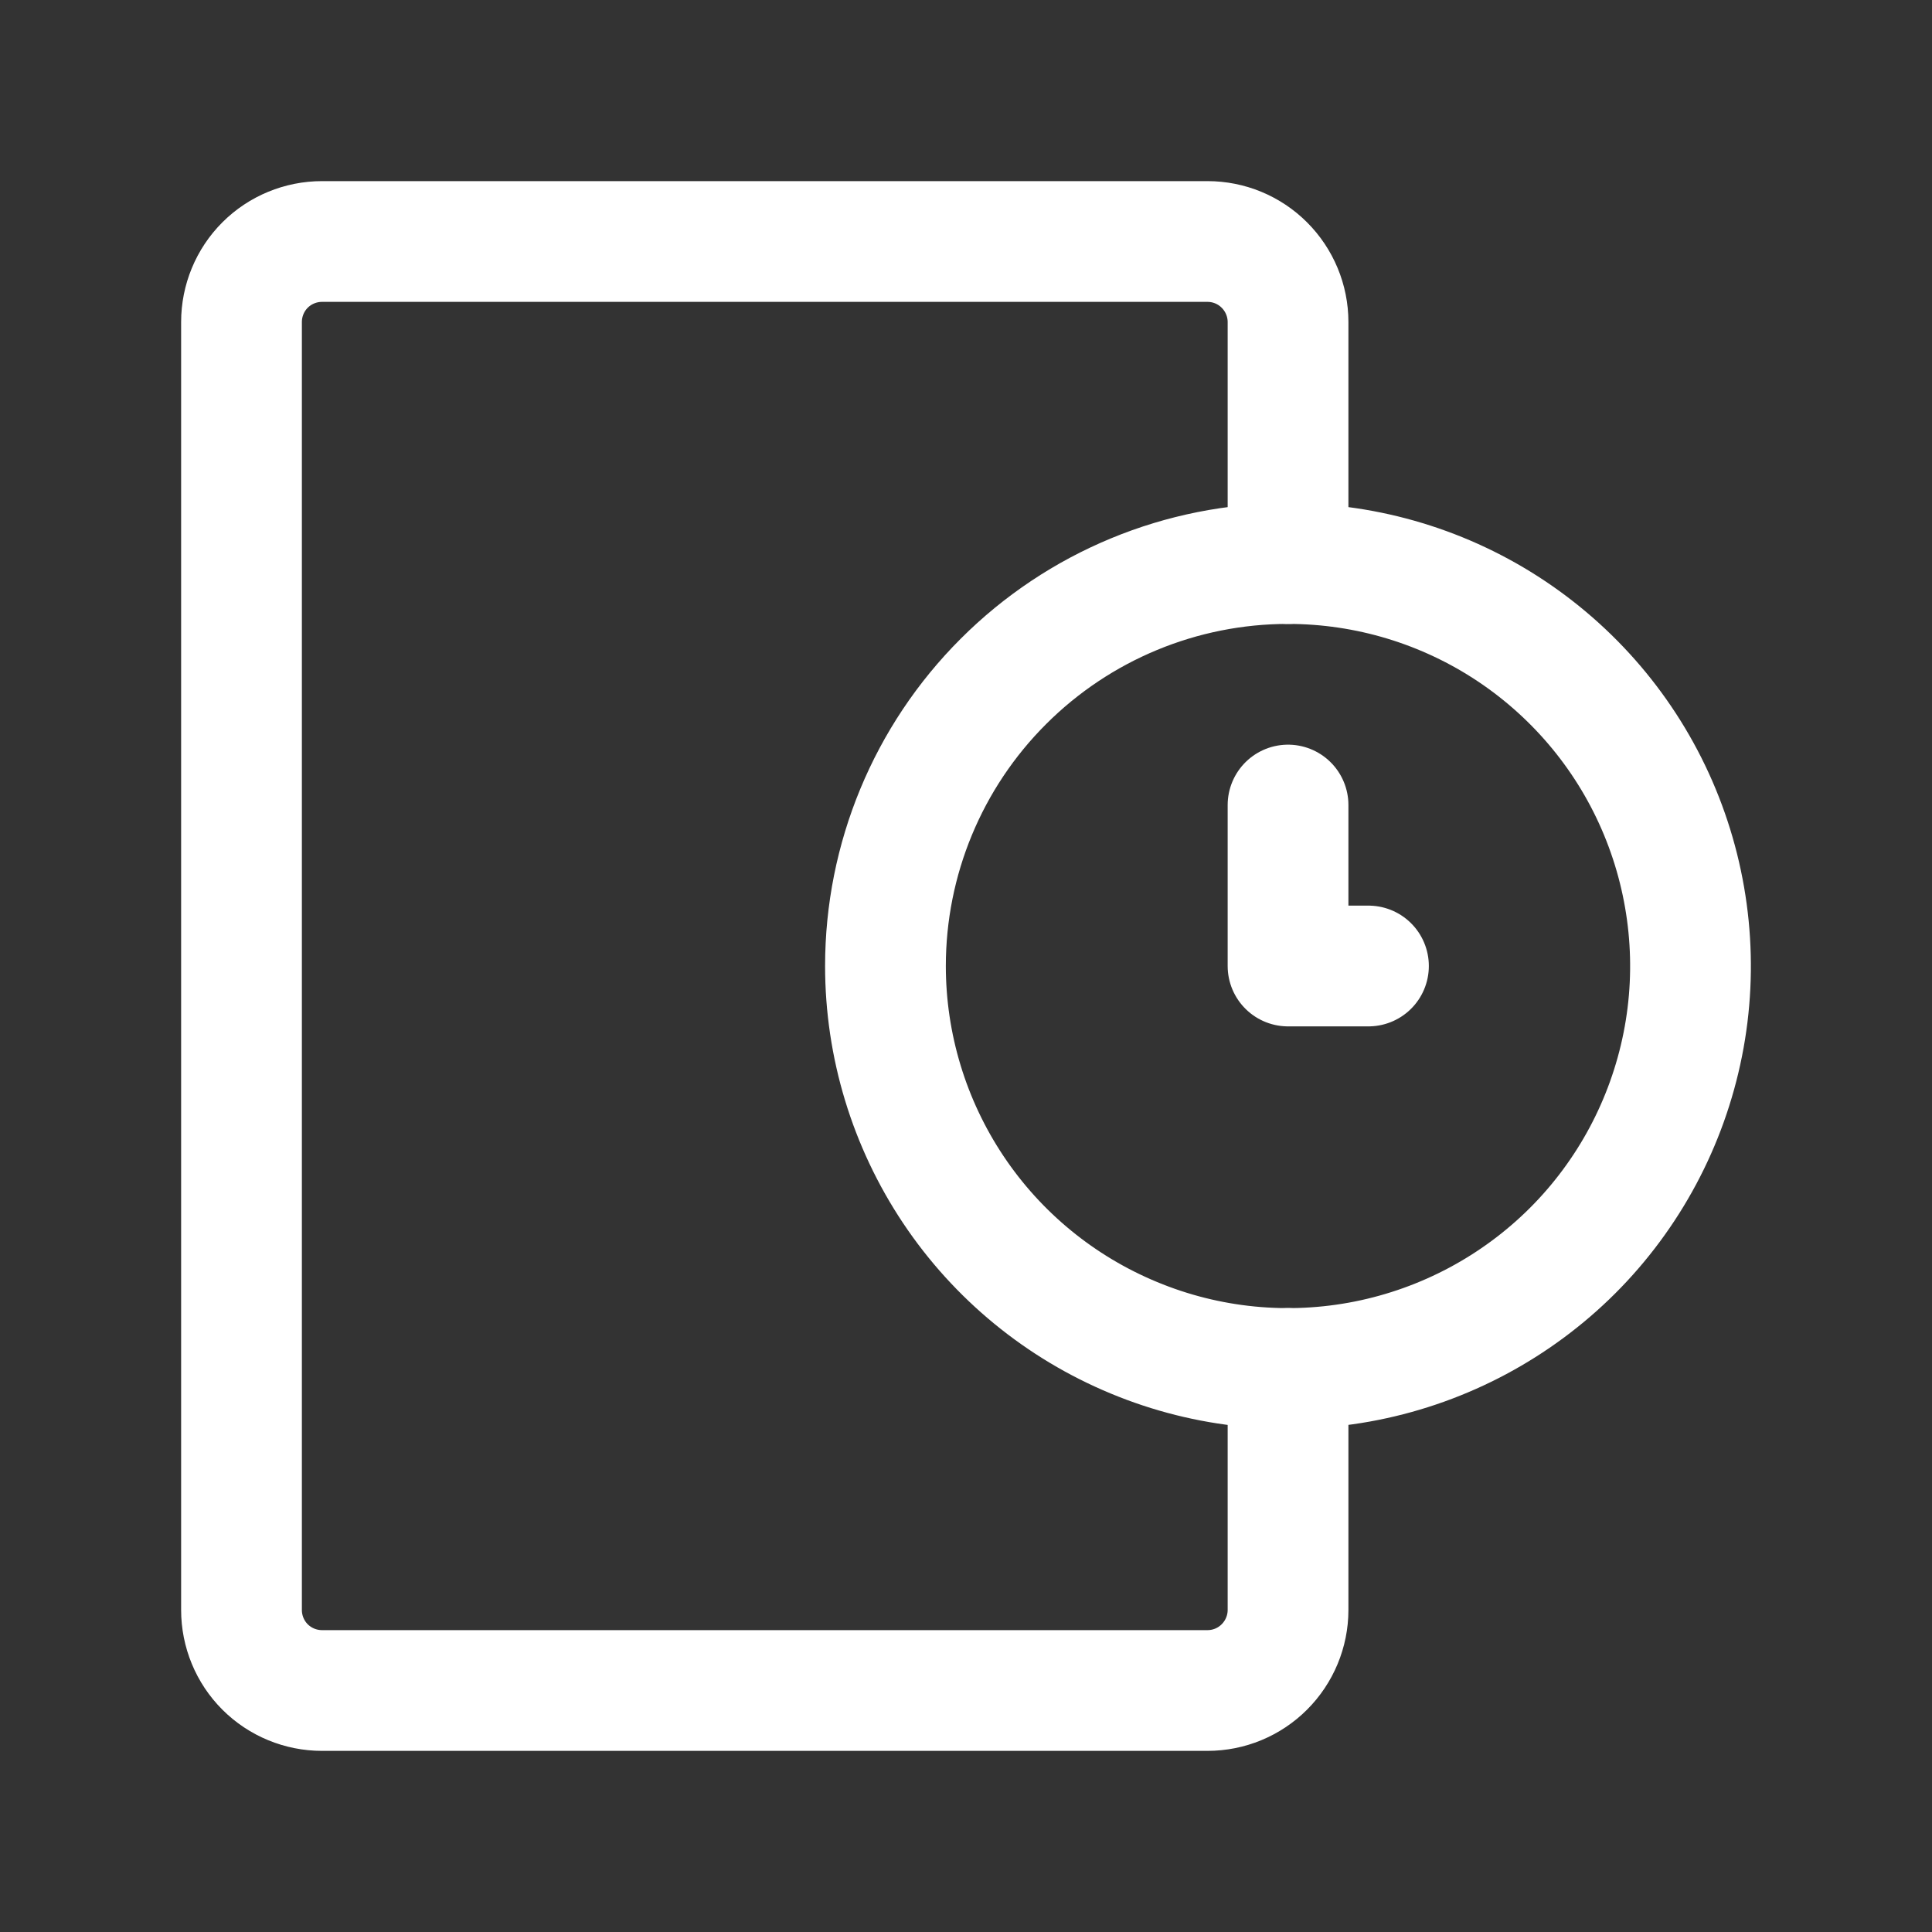 <svg width="16" height="16" viewBox="0 0 16 16" fill="none" xmlns="http://www.w3.org/2000/svg">
<rect x="0" y="0" width="16" height="16" fill="#333333" stroke="none"/>
<path d="M10.667 11.333V13.333C10.667 13.51 10.596 13.68 10.471 13.805C10.346 13.93 10.177 14 10 14H2.667C2.49 14 2.32 13.93 2.195 13.805C2.07 13.68 2 13.51 2 13.333V2.667C2 2.49 2.07 2.32 2.195 2.195C2.32 2.07 2.49 2 2.667 2H10C10.177 2 10.346 2.07 10.471 2.195C10.596 2.32 10.667 2.49 10.667 2.667V4.667" stroke="white" stroke-linecap="round" stroke-linejoin="round"/>
<path d="M10.667 6.667V8H11.333M7.333 8C7.333 8.659 7.529 9.304 7.895 9.852C8.261 10.4 8.782 10.827 9.391 11.079C10 11.332 10.67 11.398 11.317 11.269C11.963 11.14 12.557 10.823 13.024 10.357C13.49 9.891 13.807 9.297 13.936 8.65C14.065 8.004 13.998 7.333 13.746 6.724C13.494 6.115 13.067 5.595 12.518 5.228C11.97 4.862 11.326 4.667 10.667 4.667C9.783 4.667 8.935 5.018 8.31 5.643C7.684 6.268 7.333 7.116 7.333 8Z" stroke="white" stroke-linecap="round" stroke-linejoin="round"/>
</svg>
